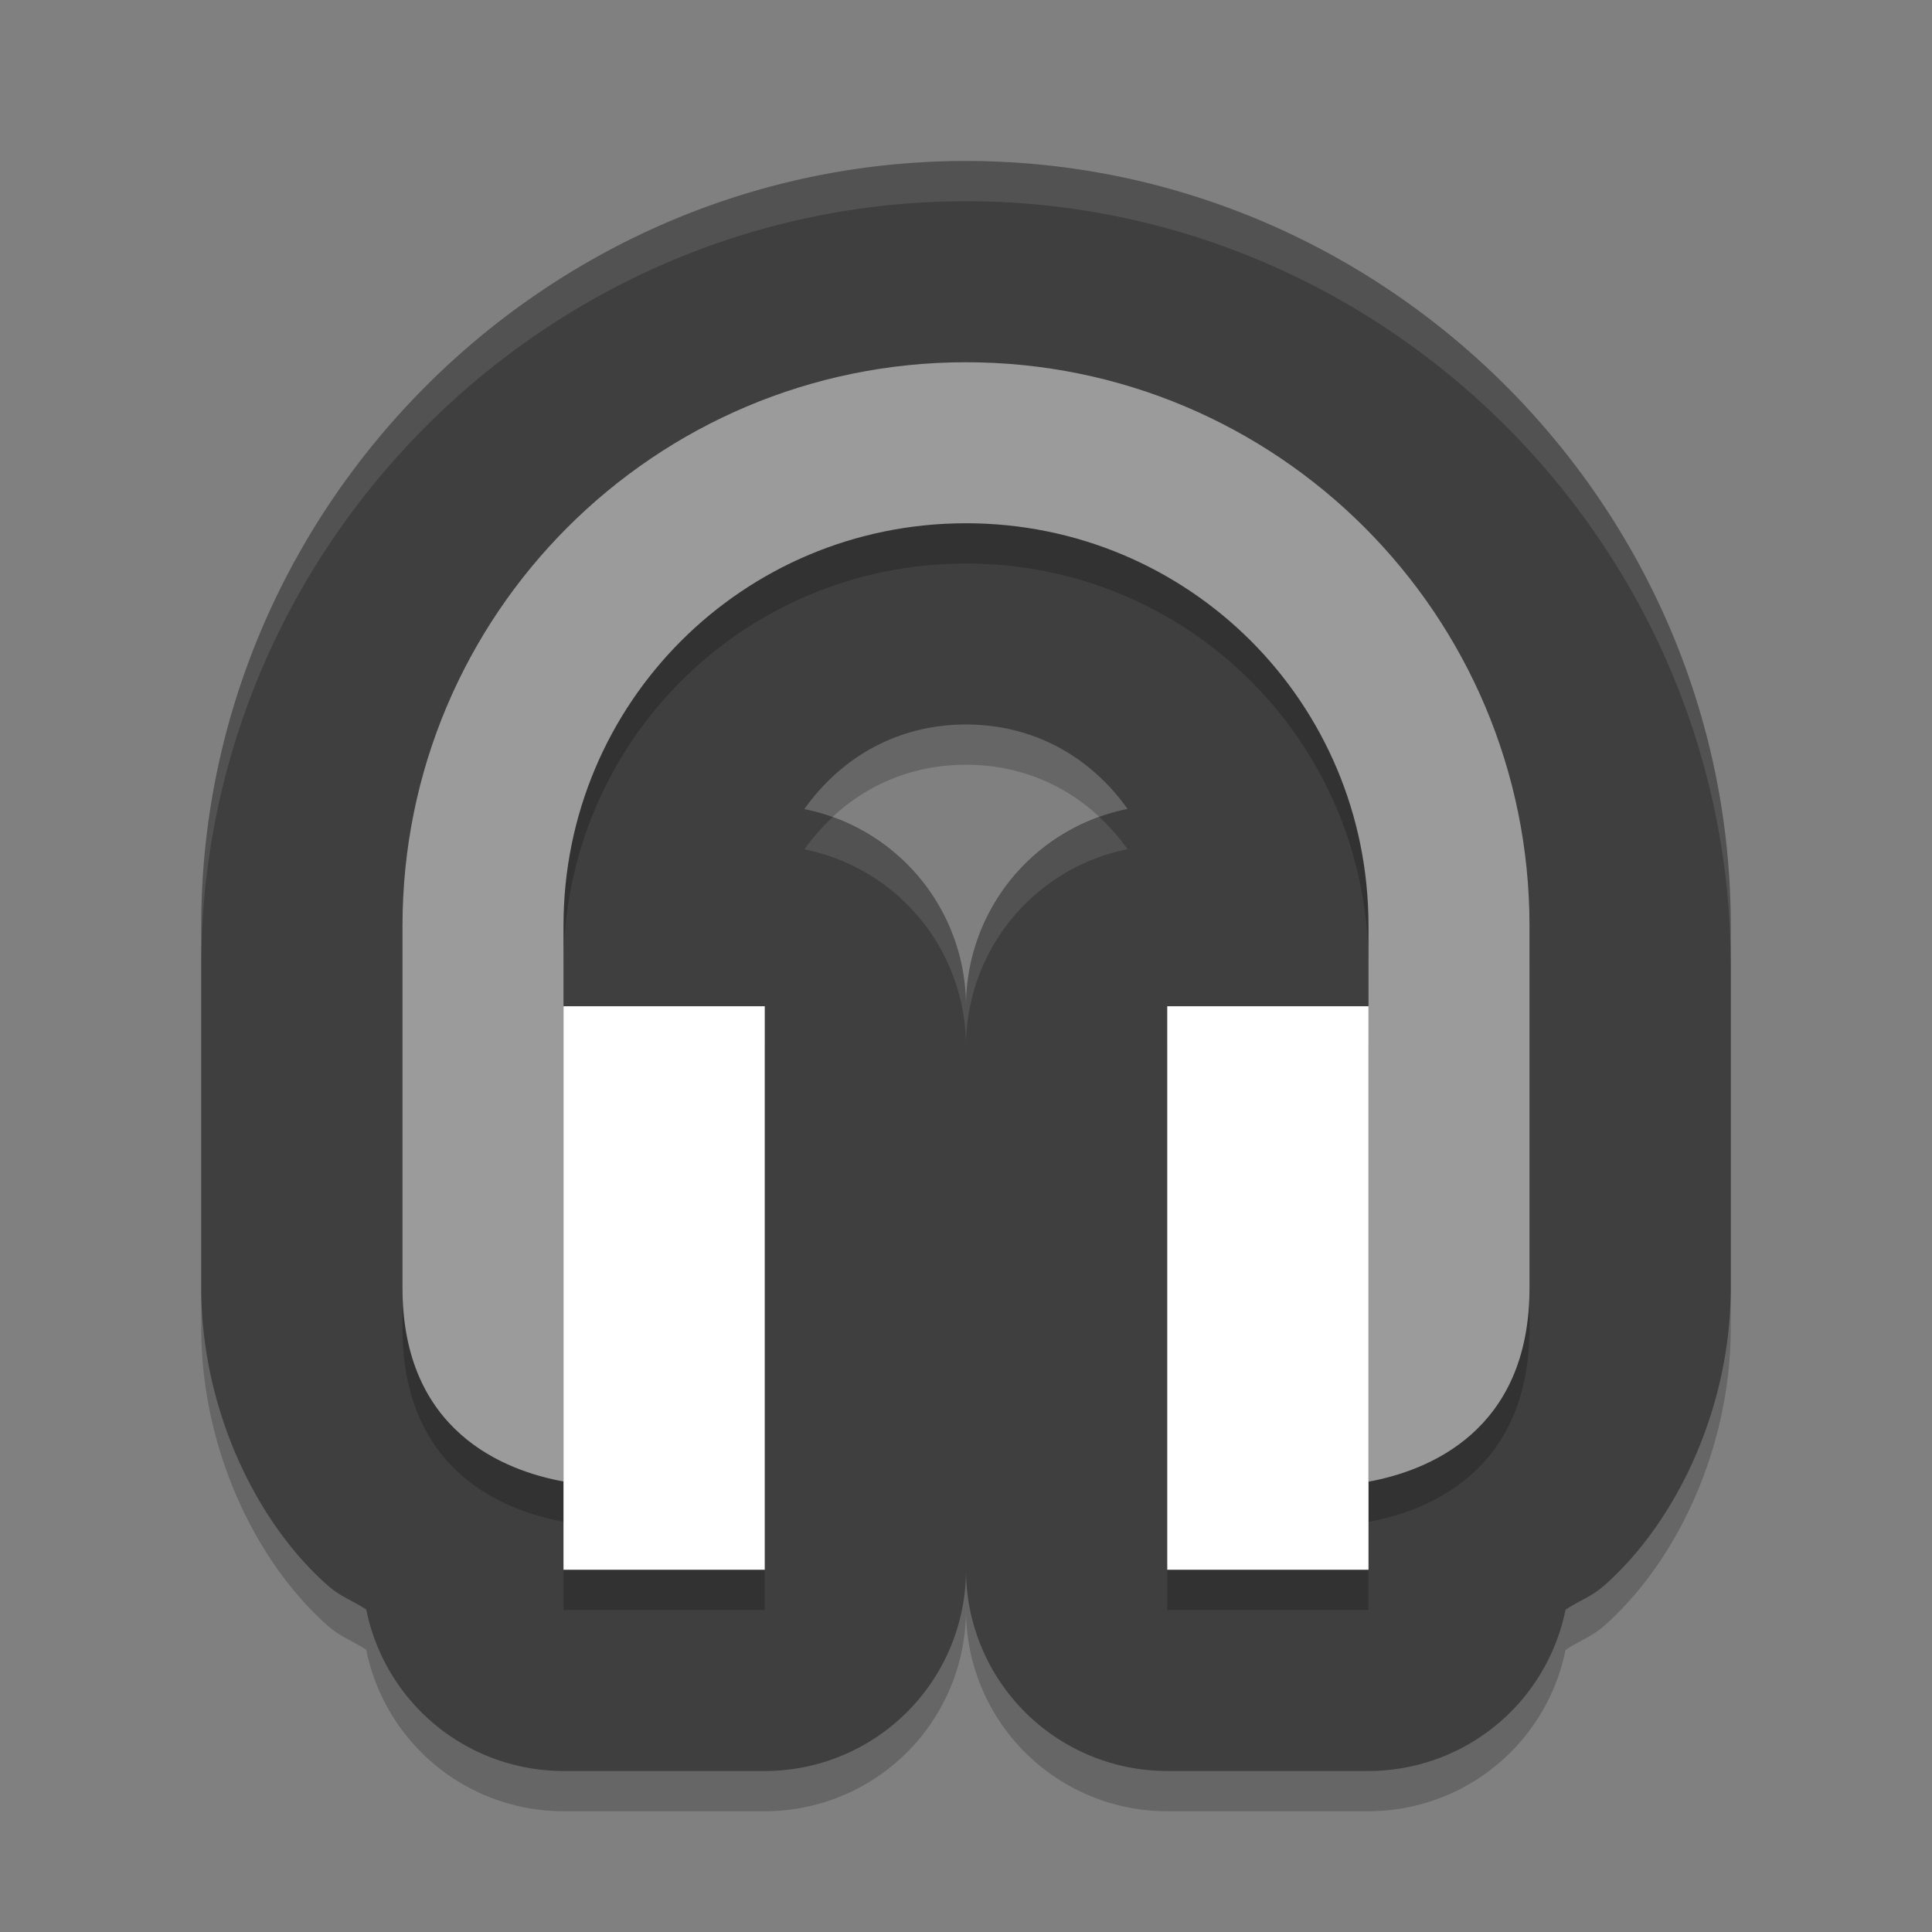 <?xml version="1.0" encoding="UTF-8" standalone="no"?>
<svg
   xmlns:dc="http://purl.org/dc/elements/1.1/"
   xmlns:cc="http://creativecommons.org/ns#"
   xmlns:rdf="http://www.w3.org/1999/02/22-rdf-syntax-ns#"
   xmlns:svg="http://www.w3.org/2000/svg"
   xmlns="http://www.w3.org/2000/svg"
   xmlns:sodipodi="http://sodipodi.sourceforge.net/DTD/sodipodi-0.dtd"
   xmlns:inkscape="http://www.inkscape.org/namespaces/inkscape"
   height="48"
   width="48"
   version="1"
   id="svg12"
   sodipodi:docname="s8-edge-music-player.svg"
   inkscape:version="0.92.1 r15371">
  <rect width="100%" height="100%" fill="#808080" stroke="none"/>
  <defs
     id="defs16" />
  <sodipodi:namedview
     pagecolor="#ffffff"
     bordercolor="#666666"
     borderopacity="1"
     objecttolerance="10"
     gridtolerance="10"
     guidetolerance="10"
     inkscape:pageopacity="0"
     inkscape:pageshadow="2"
     inkscape:window-width="1600"
     inkscape:window-height="822"
     id="namedview14"
     showgrid="false"
     inkscape:zoom="7.9"
     inkscape:cx="-8.7351036"
     inkscape:cy="16"
     inkscape:window-x="0"
     inkscape:window-y="0"
     inkscape:window-maximized="1"
     inkscape:current-layer="svg12" />
  <path
     inkscape:connector-curvature="0"
     id="path4517"
     d="M 24,5 C 13.566,5 5,13.566 5,24 v 9 c 0,2.972 1.34,5.798 3.143,7.391 0.322,0.285 0.634,0.379 0.957,0.6 A 5,5 0 0 0 14,45 h 5 a 5,5 0 0 0 5,-5 5,5 0 0 0 5,5 h 5 a 5,5 0 0 0 4.895,-4.006 c 0.326,-0.222 0.64,-0.318 0.965,-0.605 C 41.66,38.796 43,35.972 43,33 V 24 C 43,13.566 34.434,5 24,5 Z m 0,14 c 1.729,0 3.124,0.844 4.014,2.098 A 5,5 0 0 0 24,26 5,5 0 0 0 19.984,21.102 C 20.873,19.846 22.269,19 24,19 Z"
     style="color:#000000;font-style:normal;font-variant:normal;font-weight:normal;font-stretch:normal;font-size:medium;line-height:normal;font-family:sans-serif;font-variant-ligatures:normal;font-variant-position:normal;font-variant-caps:normal;font-variant-numeric:normal;font-variant-alternates:normal;font-feature-settings:normal;text-indent:0;text-align:start;text-decoration:none;text-decoration-line:none;text-decoration-style:solid;text-decoration-color:#000000;letter-spacing:normal;word-spacing:normal;text-transform:none;writing-mode:lr-tb;direction:ltr;text-orientation:mixed;dominant-baseline:auto;baseline-shift:baseline;text-anchor:start;white-space:normal;shape-padding:0;clip-rule:nonzero;display:inline;overflow:visible;visibility:visible;opacity:0.2;isolation:auto;mix-blend-mode:normal;color-interpolation:sRGB;color-interpolation-filters:linearRGB;solid-color:#000000;solid-opacity:1;vector-effect:none;fill:#000000;fill-opacity:1;fill-rule:nonzero;stroke:none;stroke-width:10;stroke-linecap:round;stroke-linejoin:round;stroke-miterlimit:4;stroke-dasharray:none;stroke-dashoffset:0;stroke-opacity:1;color-rendering:auto;image-rendering:auto;shape-rendering:auto;text-rendering:auto;enable-background:accumulate" />
  <path
     style="color:#000000;font-style:normal;font-variant:normal;font-weight:normal;font-stretch:normal;font-size:medium;line-height:normal;font-family:sans-serif;font-variant-ligatures:normal;font-variant-position:normal;font-variant-caps:normal;font-variant-numeric:normal;font-variant-alternates:normal;font-feature-settings:normal;text-indent:0;text-align:start;text-decoration:none;text-decoration-line:none;text-decoration-style:solid;text-decoration-color:#000000;letter-spacing:normal;word-spacing:normal;text-transform:none;writing-mode:lr-tb;direction:ltr;text-orientation:mixed;dominant-baseline:auto;baseline-shift:baseline;text-anchor:start;white-space:normal;shape-padding:0;clip-rule:nonzero;display:inline;overflow:visible;visibility:visible;opacity:1;isolation:auto;mix-blend-mode:normal;color-interpolation:sRGB;color-interpolation-filters:linearRGB;solid-color:#000000;solid-opacity:1;vector-effect:none;fill:#3f3f3f;fill-opacity:1;fill-rule:nonzero;stroke:none;stroke-width:10;stroke-linecap:round;stroke-linejoin:round;stroke-miterlimit:4;stroke-dasharray:none;stroke-dashoffset:0;stroke-opacity:1;color-rendering:auto;image-rendering:auto;shape-rendering:auto;text-rendering:auto;enable-background:accumulate"
     d="M 24,4 C 13.566,4 5,12.566 5,23 v 9 c 0,2.972 1.34,5.798 3.143,7.391 0.322,0.285 0.634,0.379 0.957,0.6 A 5,5 0 0 0 14,44 h 5 a 5,5 0 0 0 5,-5 5,5 0 0 0 5,5 h 5 a 5,5 0 0 0 4.895,-4.006 c 0.326,-0.222 0.64,-0.318 0.965,-0.605 C 41.66,37.796 43,34.972 43,32 V 23 C 43,12.566 34.434,4 24,4 Z m 0,14 c 1.729,0 3.124,0.844 4.014,2.098 A 5,5 0 0 0 24,25 5,5 0 0 0 19.984,20.102 C 20.873,18.846 22.269,18 24,18 Z"
     id="path4501"
     inkscape:connector-curvature="0" />
  <path
     style="opacity:0.2;fill:#000000;fill-opacity:1"
     inkscape:connector-curvature="0"
     id="path4508"
     d="m 24,10 c -7.732,0 -14,6.268 -14,14 v 9 c 0,3.57 2.542,4.541 4,4.807 v -13.807 c 0,-5.54 4.46,-10 10,-10 5.54,0 10,4.46 10,10 v 13.812 c 1.458,-0.268 4,-1.242 4,-4.812 v -9 c 0,-7.732 -6.268,-14 -14,-14 z" />
  <path
     d="m 24,9 c -7.732,0 -14,6.268 -14,14 v 9 c 0,3.57 2.542,4.541 4,4.807 v -13.807 c 0,-5.54 4.46,-10 10,-10 5.54,0 10,4.46 10,10 v 13.812 c 1.458,-0.268 4,-1.242 4,-4.812 v -9 c 0,-7.732 -6.268,-14 -14,-14 z"
     id="path2"
     inkscape:connector-curvature="0"
     style="fill:#9b9b9b;fill-opacity:1" />
  <path
     style="opacity:0.2;fill:#000000;fill-opacity:1"
     inkscape:connector-curvature="0"
     id="path4510"
     d="m 14,26 v 14 h 5 V 26 Z m 15,0 v 14 h 5 V 26 Z" />
  <path
     d="m 14,25 v 14 h 5 v -14 z m 15,0 v 14 h 5 v -14 z"
     id="path4"
     inkscape:connector-curvature="0"
     style="fill:#ffffff;fill-opacity:1" />
  <path
     style="color:#000000;font-style:normal;font-variant:normal;font-weight:normal;font-stretch:normal;font-size:medium;line-height:normal;font-family:sans-serif;font-variant-ligatures:normal;font-variant-position:normal;font-variant-caps:normal;font-variant-numeric:normal;font-variant-alternates:normal;font-feature-settings:normal;text-indent:0;text-align:start;text-decoration:none;text-decoration-line:none;text-decoration-style:solid;text-decoration-color:#000000;letter-spacing:normal;word-spacing:normal;text-transform:none;writing-mode:lr-tb;direction:ltr;text-orientation:mixed;dominant-baseline:auto;baseline-shift:baseline;text-anchor:start;white-space:normal;shape-padding:0;clip-rule:nonzero;display:inline;overflow:visible;visibility:visible;opacity:0.1;isolation:auto;mix-blend-mode:normal;color-interpolation:sRGB;color-interpolation-filters:linearRGB;solid-color:#000000;solid-opacity:1;vector-effect:none;fill:#ffffff;fill-opacity:1;fill-rule:nonzero;stroke:none;stroke-width:10;stroke-linecap:round;stroke-linejoin:round;stroke-miterlimit:4;stroke-dasharray:none;stroke-dashoffset:0;stroke-opacity:1;color-rendering:auto;image-rendering:auto;shape-rendering:auto;text-rendering:auto;enable-background:accumulate"
     d="M 24 4 C 13.566 4 5 12.566 5 23 L 5 24 C 5 13.566 13.566 5 24 5 C 34.434 5 43 13.566 43 24 L 43 23 C 43 12.566 34.434 4 24 4 z M 27.312 20.299 A 5 5 0 0 0 24 25 A 5 5 0 0 0 20.688 20.303 C 20.429 20.545 20.191 20.81 19.984 21.102 A 5 5 0 0 1 24 26 A 5 5 0 0 1 28.014 21.098 C 27.807 20.807 27.571 20.54 27.312 20.299 z "
     id="path4512" />
</svg>

